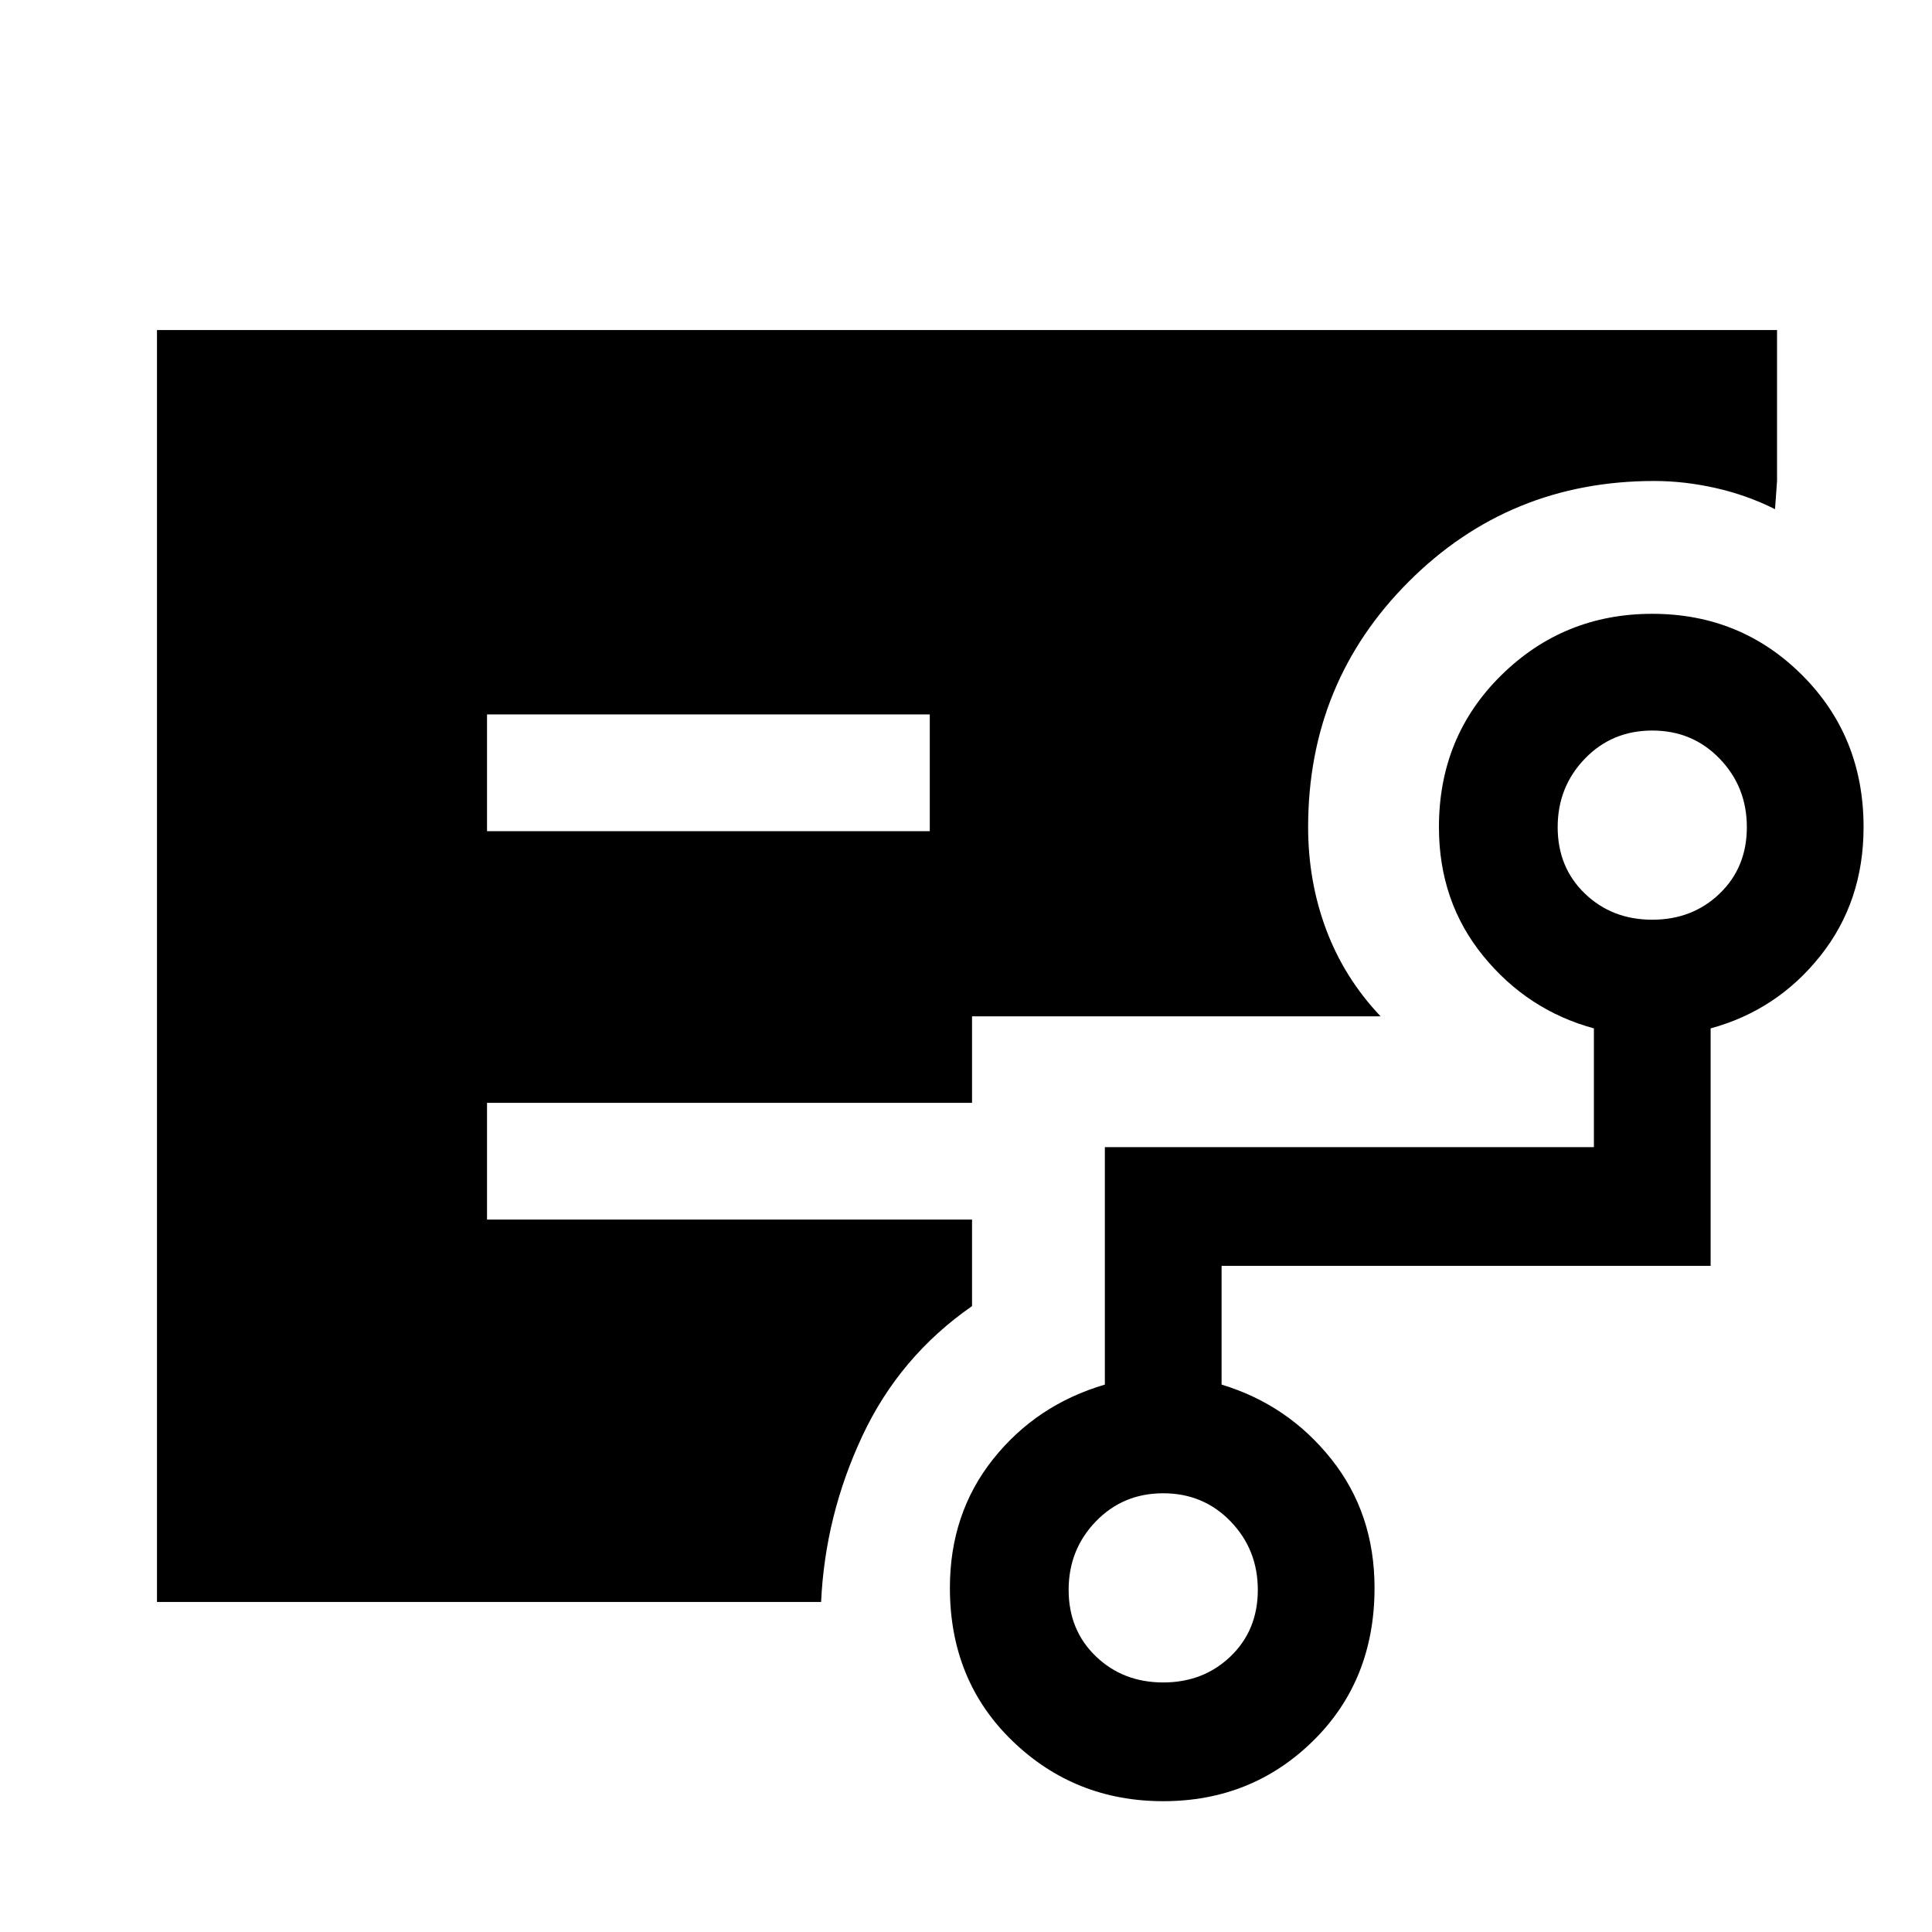 <svg xmlns="http://www.w3.org/2000/svg" height="48" width="48"><path d="M12.1 20.65h11v-2.9h-11ZM3.9 39.8V8.2h40.25v3.75l-.05.7q-.7-.35-1.475-.525-.775-.175-1.525-.175-3.6 0-6.1 2.5-2.5 2.5-2.5 6.1 0 1.35.45 2.55.45 1.2 1.35 2.15H24.15v2.15H12.1v2.9h12.05v2.15q-1.8 1.25-2.725 3.225T20.4 39.8Zm25 2q1 0 1.675-.65t.675-1.65q0-1-.675-1.7t-1.675-.7q-1 0-1.675.7t-.675 1.7q0 1 .675 1.65.675.65 1.675.65Zm12.15-18.95q1 0 1.675-.65t.675-1.65q0-1-.675-1.7t-1.675-.7q-1 0-1.675.7t-.675 1.7q0 1 .675 1.65.675.65 1.675.65ZM28.9 44.75q-2.2 0-3.75-1.5-1.55-1.5-1.55-3.8 0-1.85 1.075-3.2t2.775-1.85v-5.9H39.6v-2.95q-1.65-.45-2.75-1.8t-1.1-3.2q0-2.25 1.55-3.775t3.75-1.525q2.2 0 3.725 1.525T46.3 20.55q0 1.85-1.075 3.2t-2.725 1.8v5.9H30.35v2.95q1.65.5 2.725 1.85 1.075 1.35 1.075 3.2 0 2.3-1.525 3.8t-3.725 1.5Z"/></svg>
